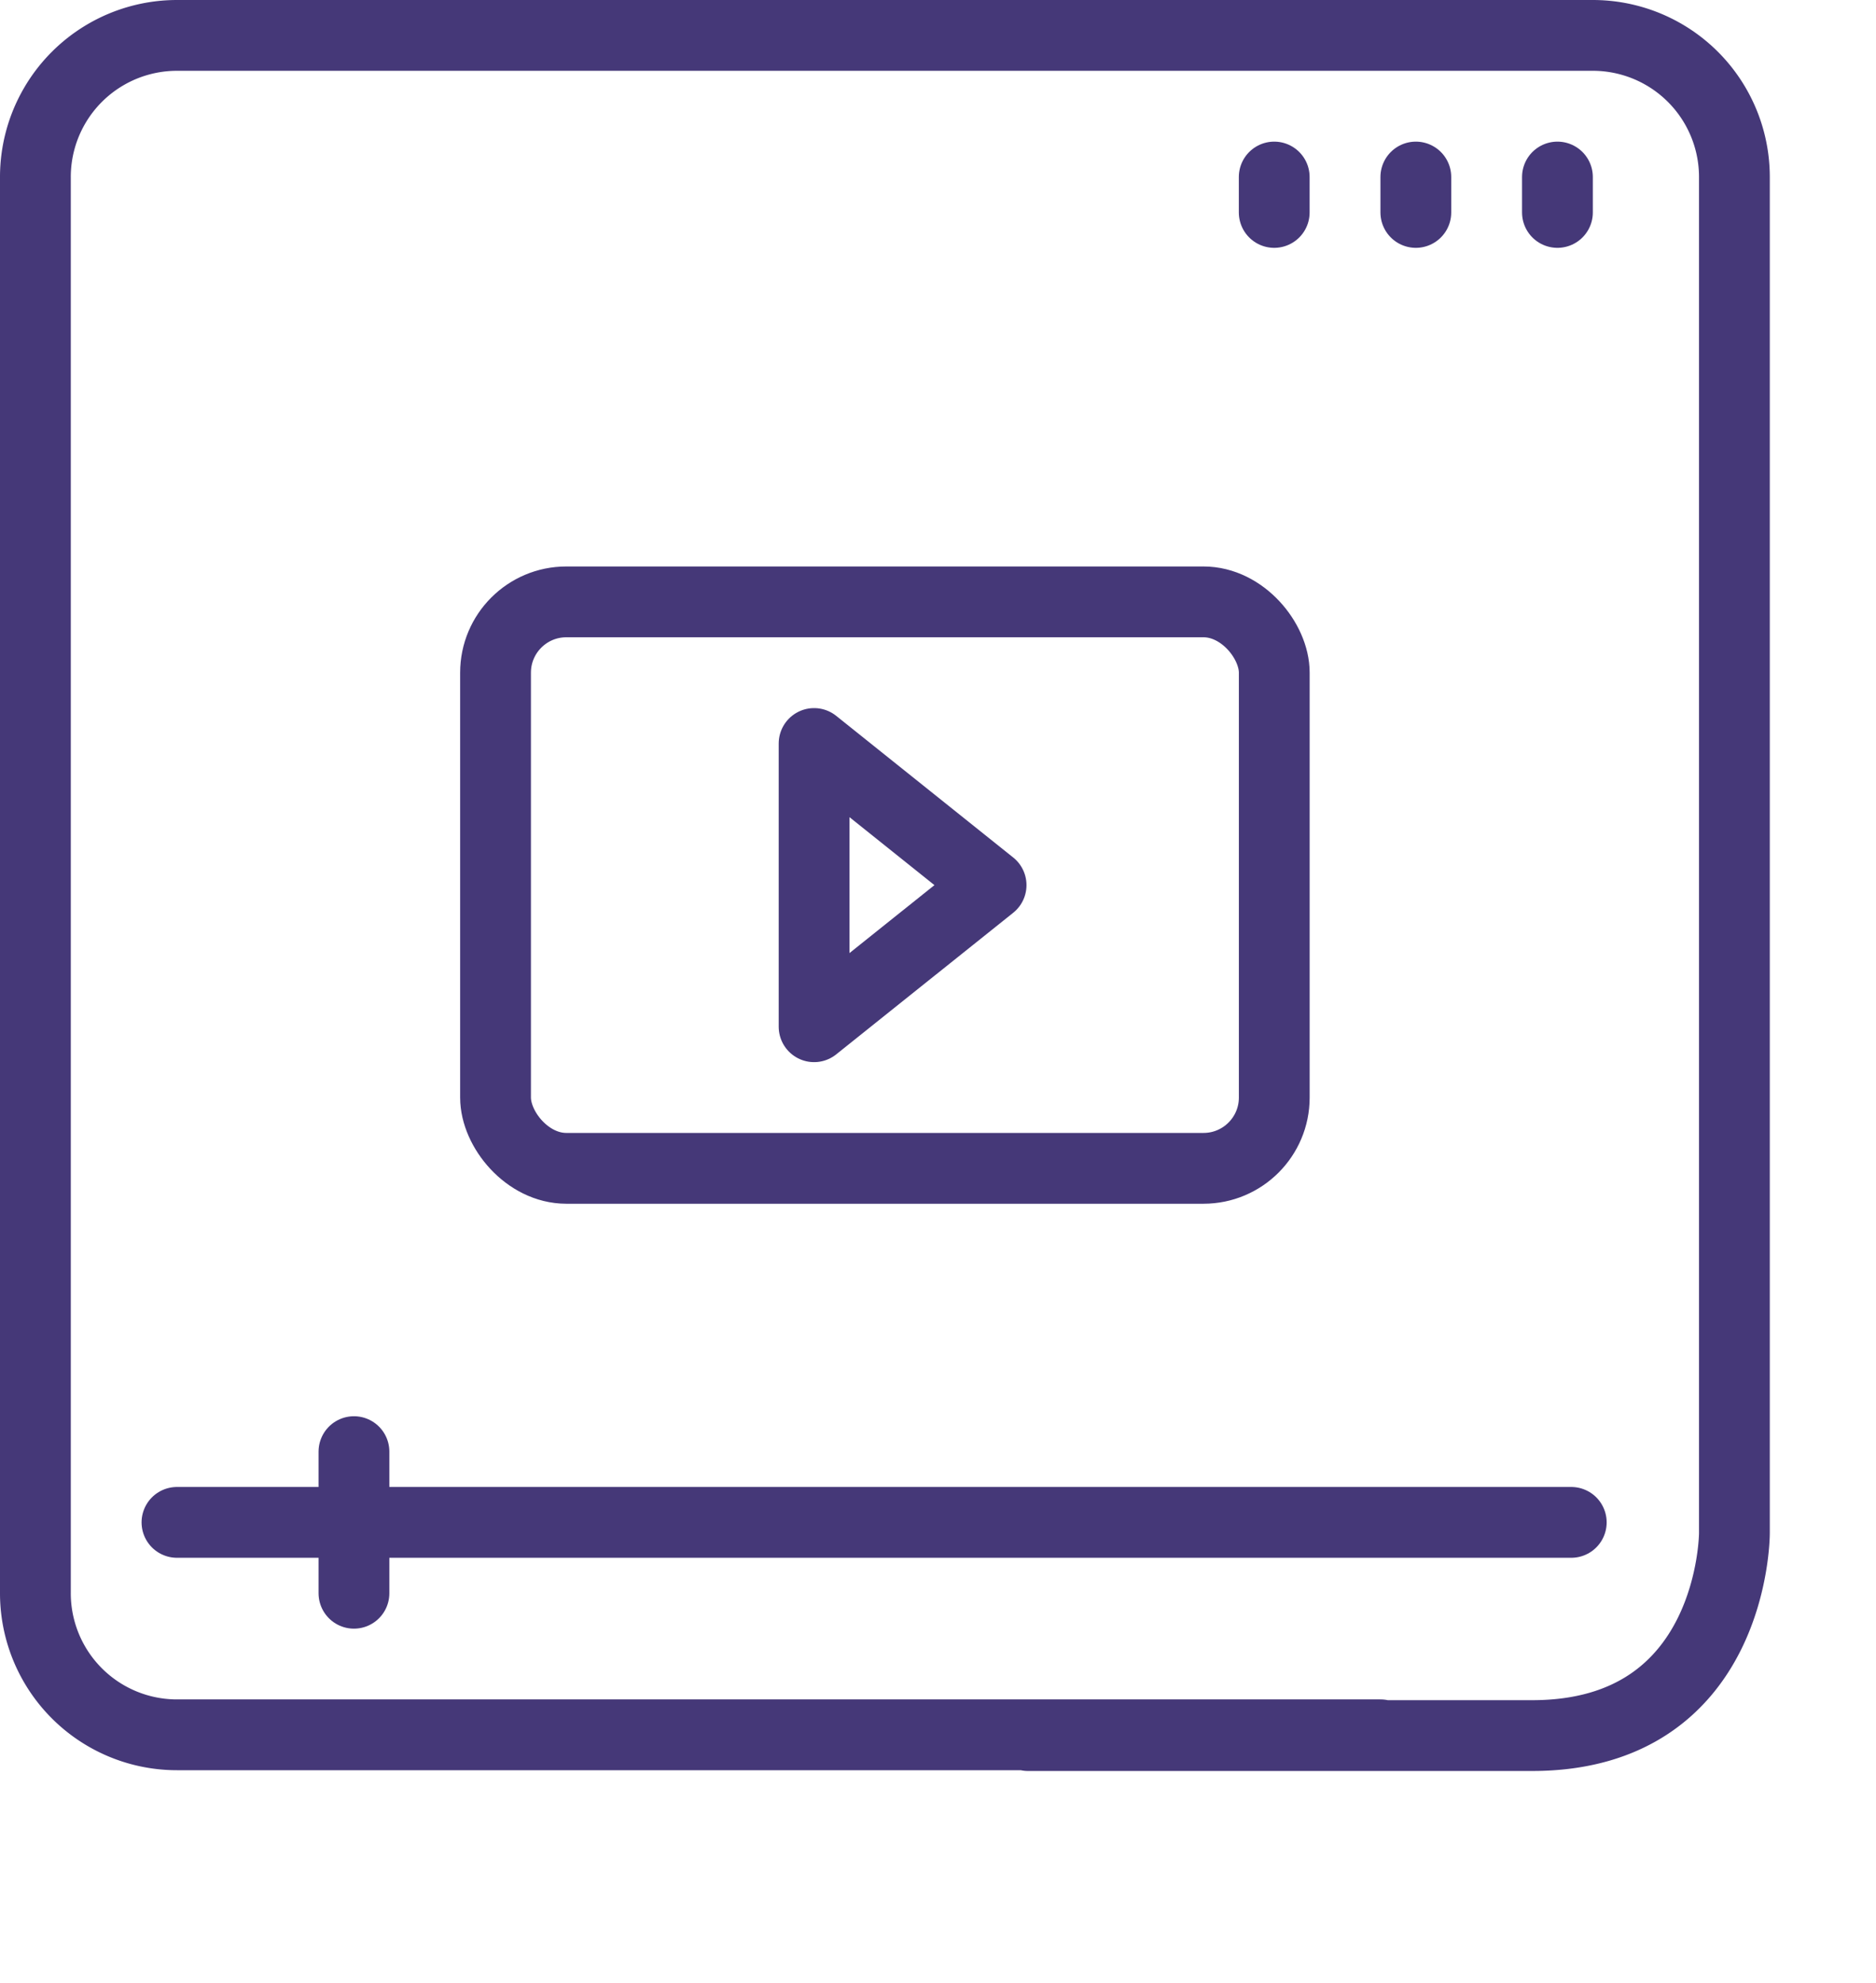 <svg xmlns="http://www.w3.org/2000/svg" width="87.35" height="92.295" viewBox="0 0 87.35 92.295">
  <g id="Page-1" transform="translate(-25.17 -12.324)">
    <g id="Group_330" data-name="Group 330">
      <path id="Shape" d="M89.446,93.082H33.41a6.592,6.592,0,0,1-6.592-6.593V20.565a6.592,6.592,0,0,1,6.592-6.593H99.335a6.592,6.592,0,0,1,6.592,6.593V83.7s0,9.418-9.418,9.418H73.04" fill="none" stroke="#453878" stroke-linecap="round" stroke-linejoin="round" stroke-width="3.296"/>
      <path id="Path_1124" data-name="Path 1124" d="M112.52,61.768" fill="none" stroke="#453878" stroke-linecap="round" stroke-linejoin="round" stroke-width="3.296"/>
      <path id="Path_1125" data-name="Path 1125" d="M89.446,73.3" fill="none" stroke="#453878" stroke-linecap="round" stroke-linejoin="round" stroke-width="3.296"/>
      <path id="Path_1126" data-name="Path 1126" d="M112.52,104.619" fill="none" stroke="#453878" stroke-linecap="round" stroke-linejoin="round" stroke-width="3.296"/>
      <path id="Path_1127" data-name="Path 1127" d="M89.446,93.082" fill="none" stroke="#453878" stroke-linecap="round" stroke-linejoin="round" stroke-width="3.296"/>
      <rect id="Rectangle-path" width="36.259" height="26.37" rx="3.296" stroke-width="3.296" transform="translate(48.243 40.342)" stroke="#453878" stroke-linecap="round" stroke-linejoin="round" fill="none"/>
      <path id="Path_1128" data-name="Path 1128" d="M63.076,46.935V60.12l8.241-6.592Z" fill="none" stroke="#453878" stroke-linecap="round" stroke-linejoin="round" stroke-width="3.296"/>
      <path id="Path_1129" data-name="Path 1129" d="M98.331,83.193H33.41" fill="none" stroke="#453878" stroke-linecap="round" stroke-linejoin="round" stroke-width="3.296"/>
      <path id="Path_1130" data-name="Path 1130" d="M41.651,79.9v6.592" fill="none" stroke="#453878" stroke-linecap="round" stroke-linejoin="round" stroke-width="3.296"/>
      <path id="Path_1131" data-name="Path 1131" d="M91.094,20.565v1.648" fill="none" stroke="#453878" stroke-linecap="round" stroke-linejoin="round" stroke-width="3.296"/>
      <path id="Path_1132" data-name="Path 1132" d="M84.5,20.565v1.648" fill="none" stroke="#453878" stroke-linecap="round" stroke-linejoin="round" stroke-width="3.296"/>
      <path id="Path_1133" data-name="Path 1133" d="M97.687,20.565v1.648" fill="none" stroke="#453878" stroke-linecap="round" stroke-linejoin="round" stroke-width="3.296"/>
    </g>
  </g>
</svg>
